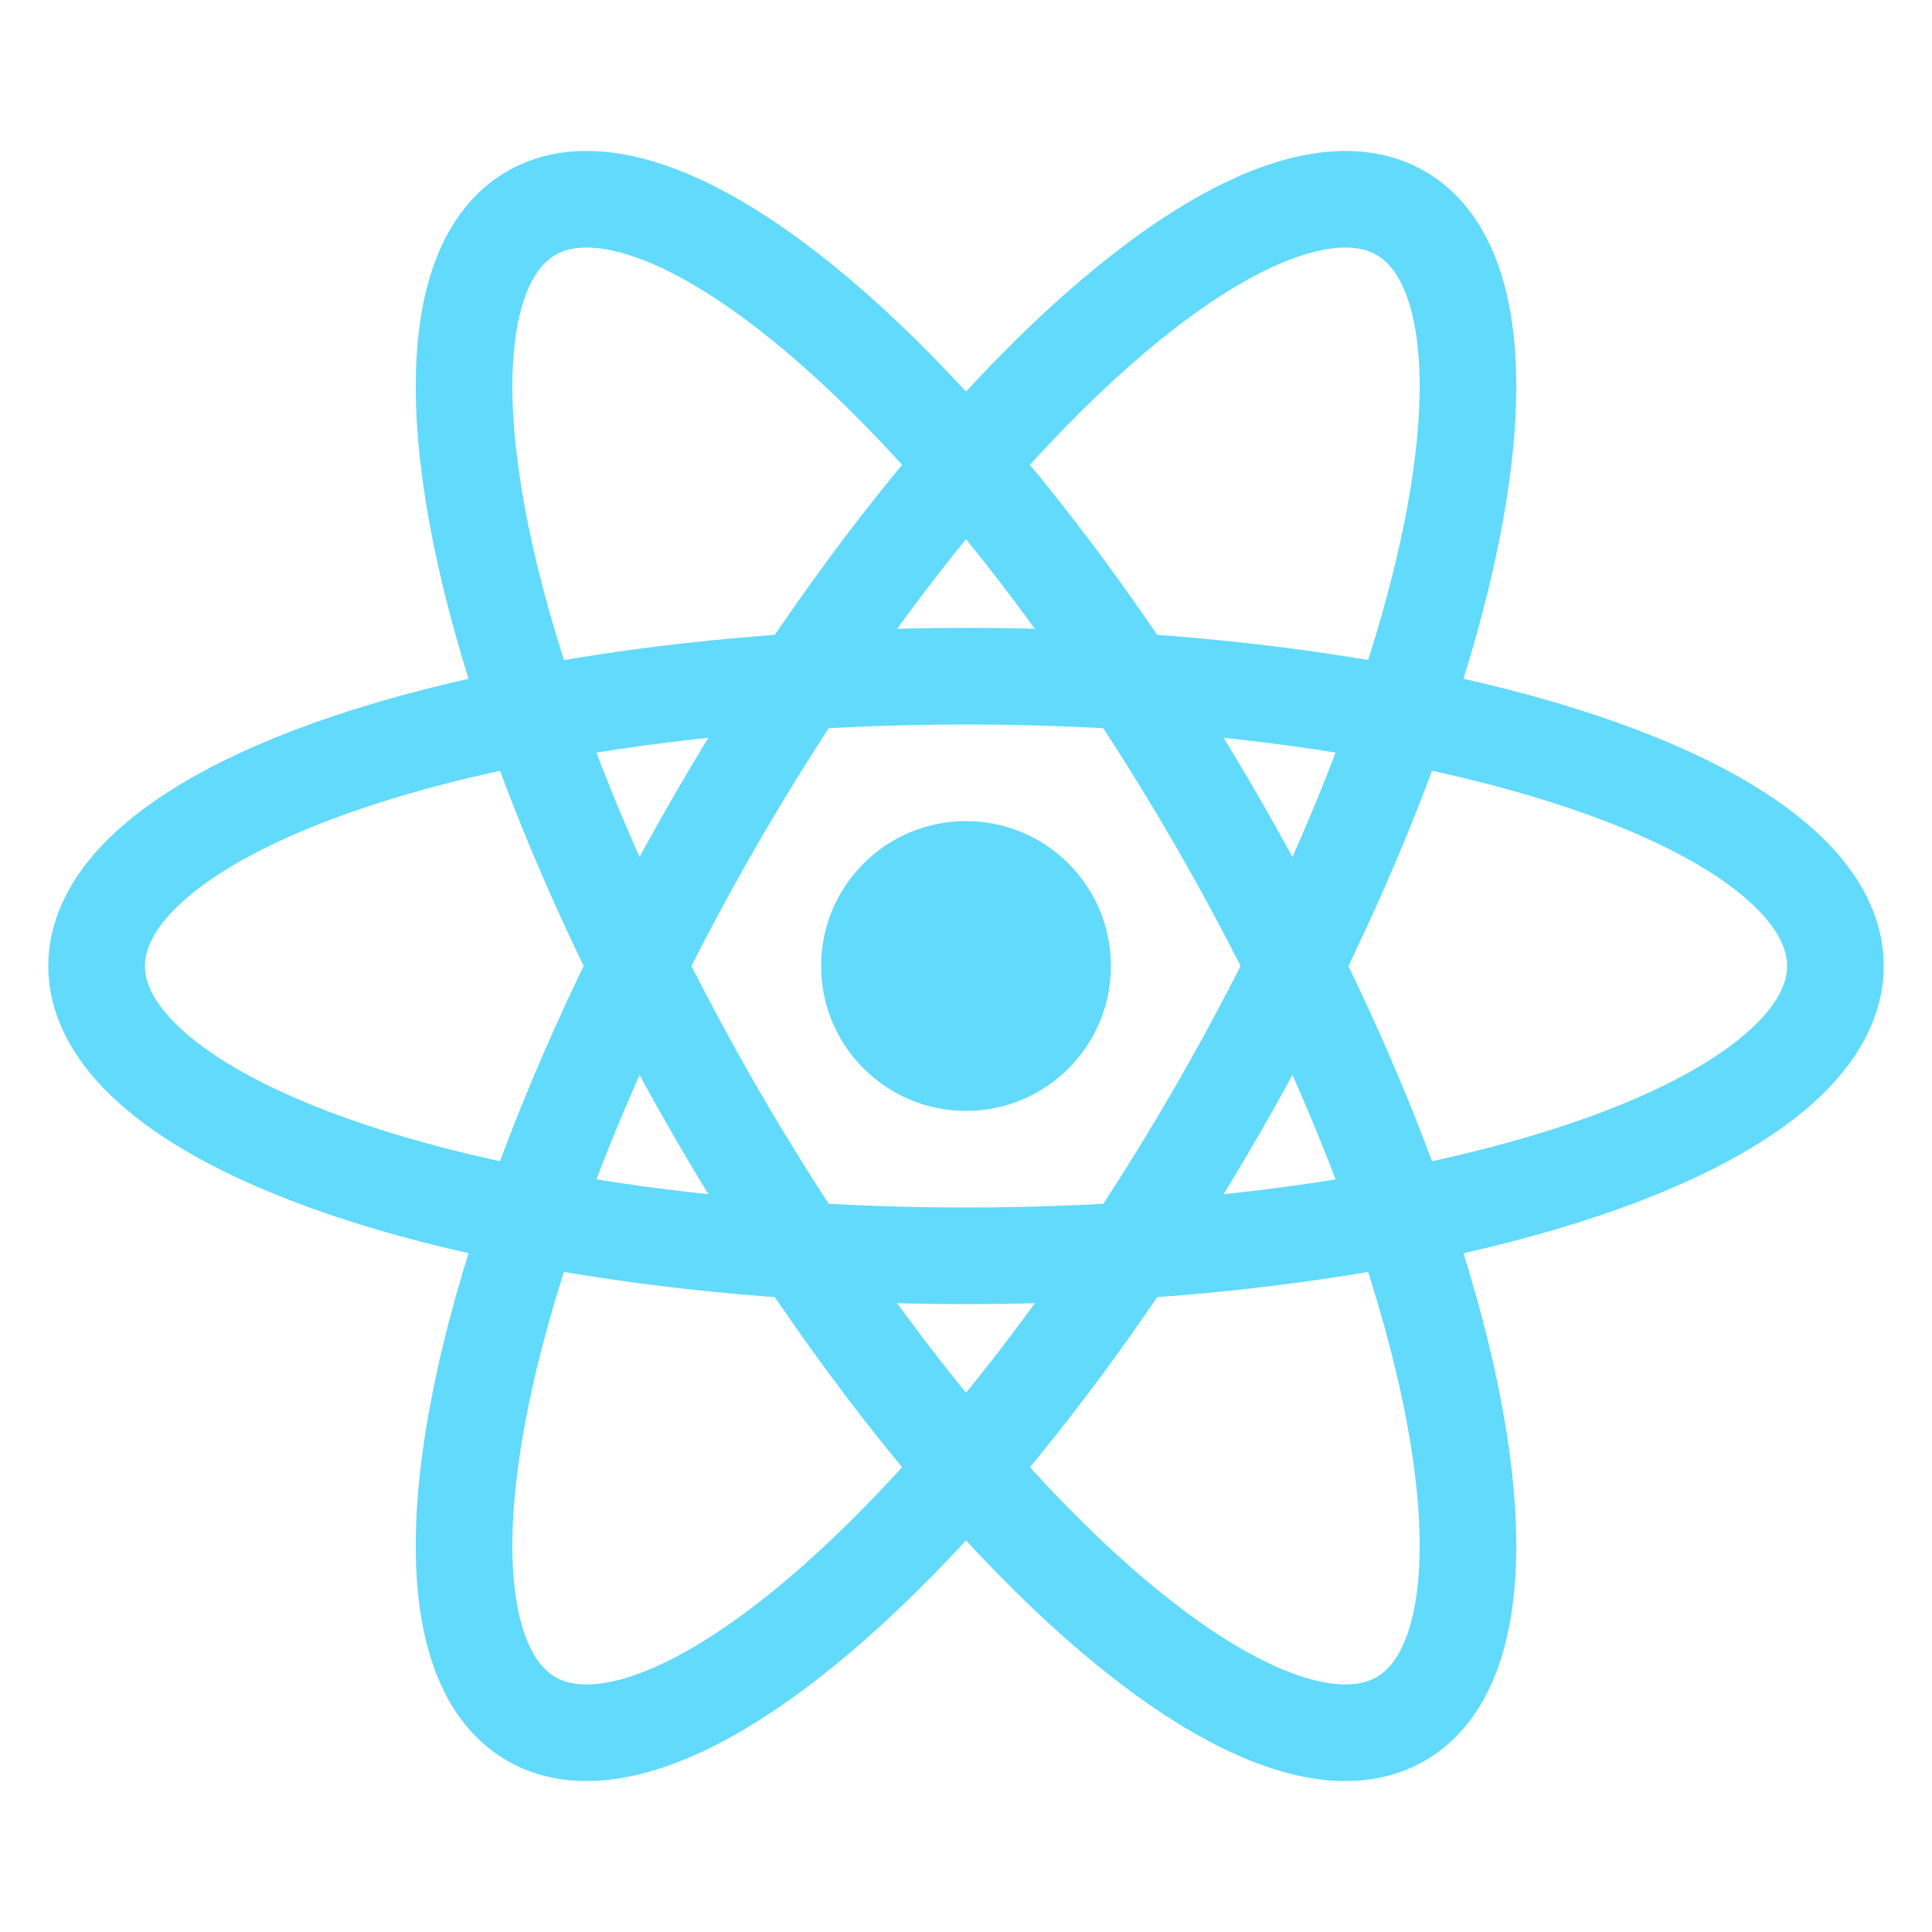 <?xml version="1.0" encoding="UTF-8"?>
<svg width="40" height="40" viewBox="0 0 40 40" xmlns="http://www.w3.org/2000/svg">
    <!-- React Logo -->
    <g transform="translate(20, 20)">
        <!-- 外圈 -->
        <ellipse cx="0" cy="0" rx="18" ry="6" fill="none" stroke="#61dafb" stroke-width="2" transform="rotate(0)"/>
        <ellipse cx="0" cy="0" rx="18" ry="6" fill="none" stroke="#61dafb" stroke-width="2" transform="rotate(60)"/>
        <ellipse cx="0" cy="0" rx="18" ry="6" fill="none" stroke="#61dafb" stroke-width="2" transform="rotate(120)"/>
        
        <!-- 中心点 -->
        <circle cx="0" cy="0" r="3" fill="#61dafb"/>
    </g>
</svg> 